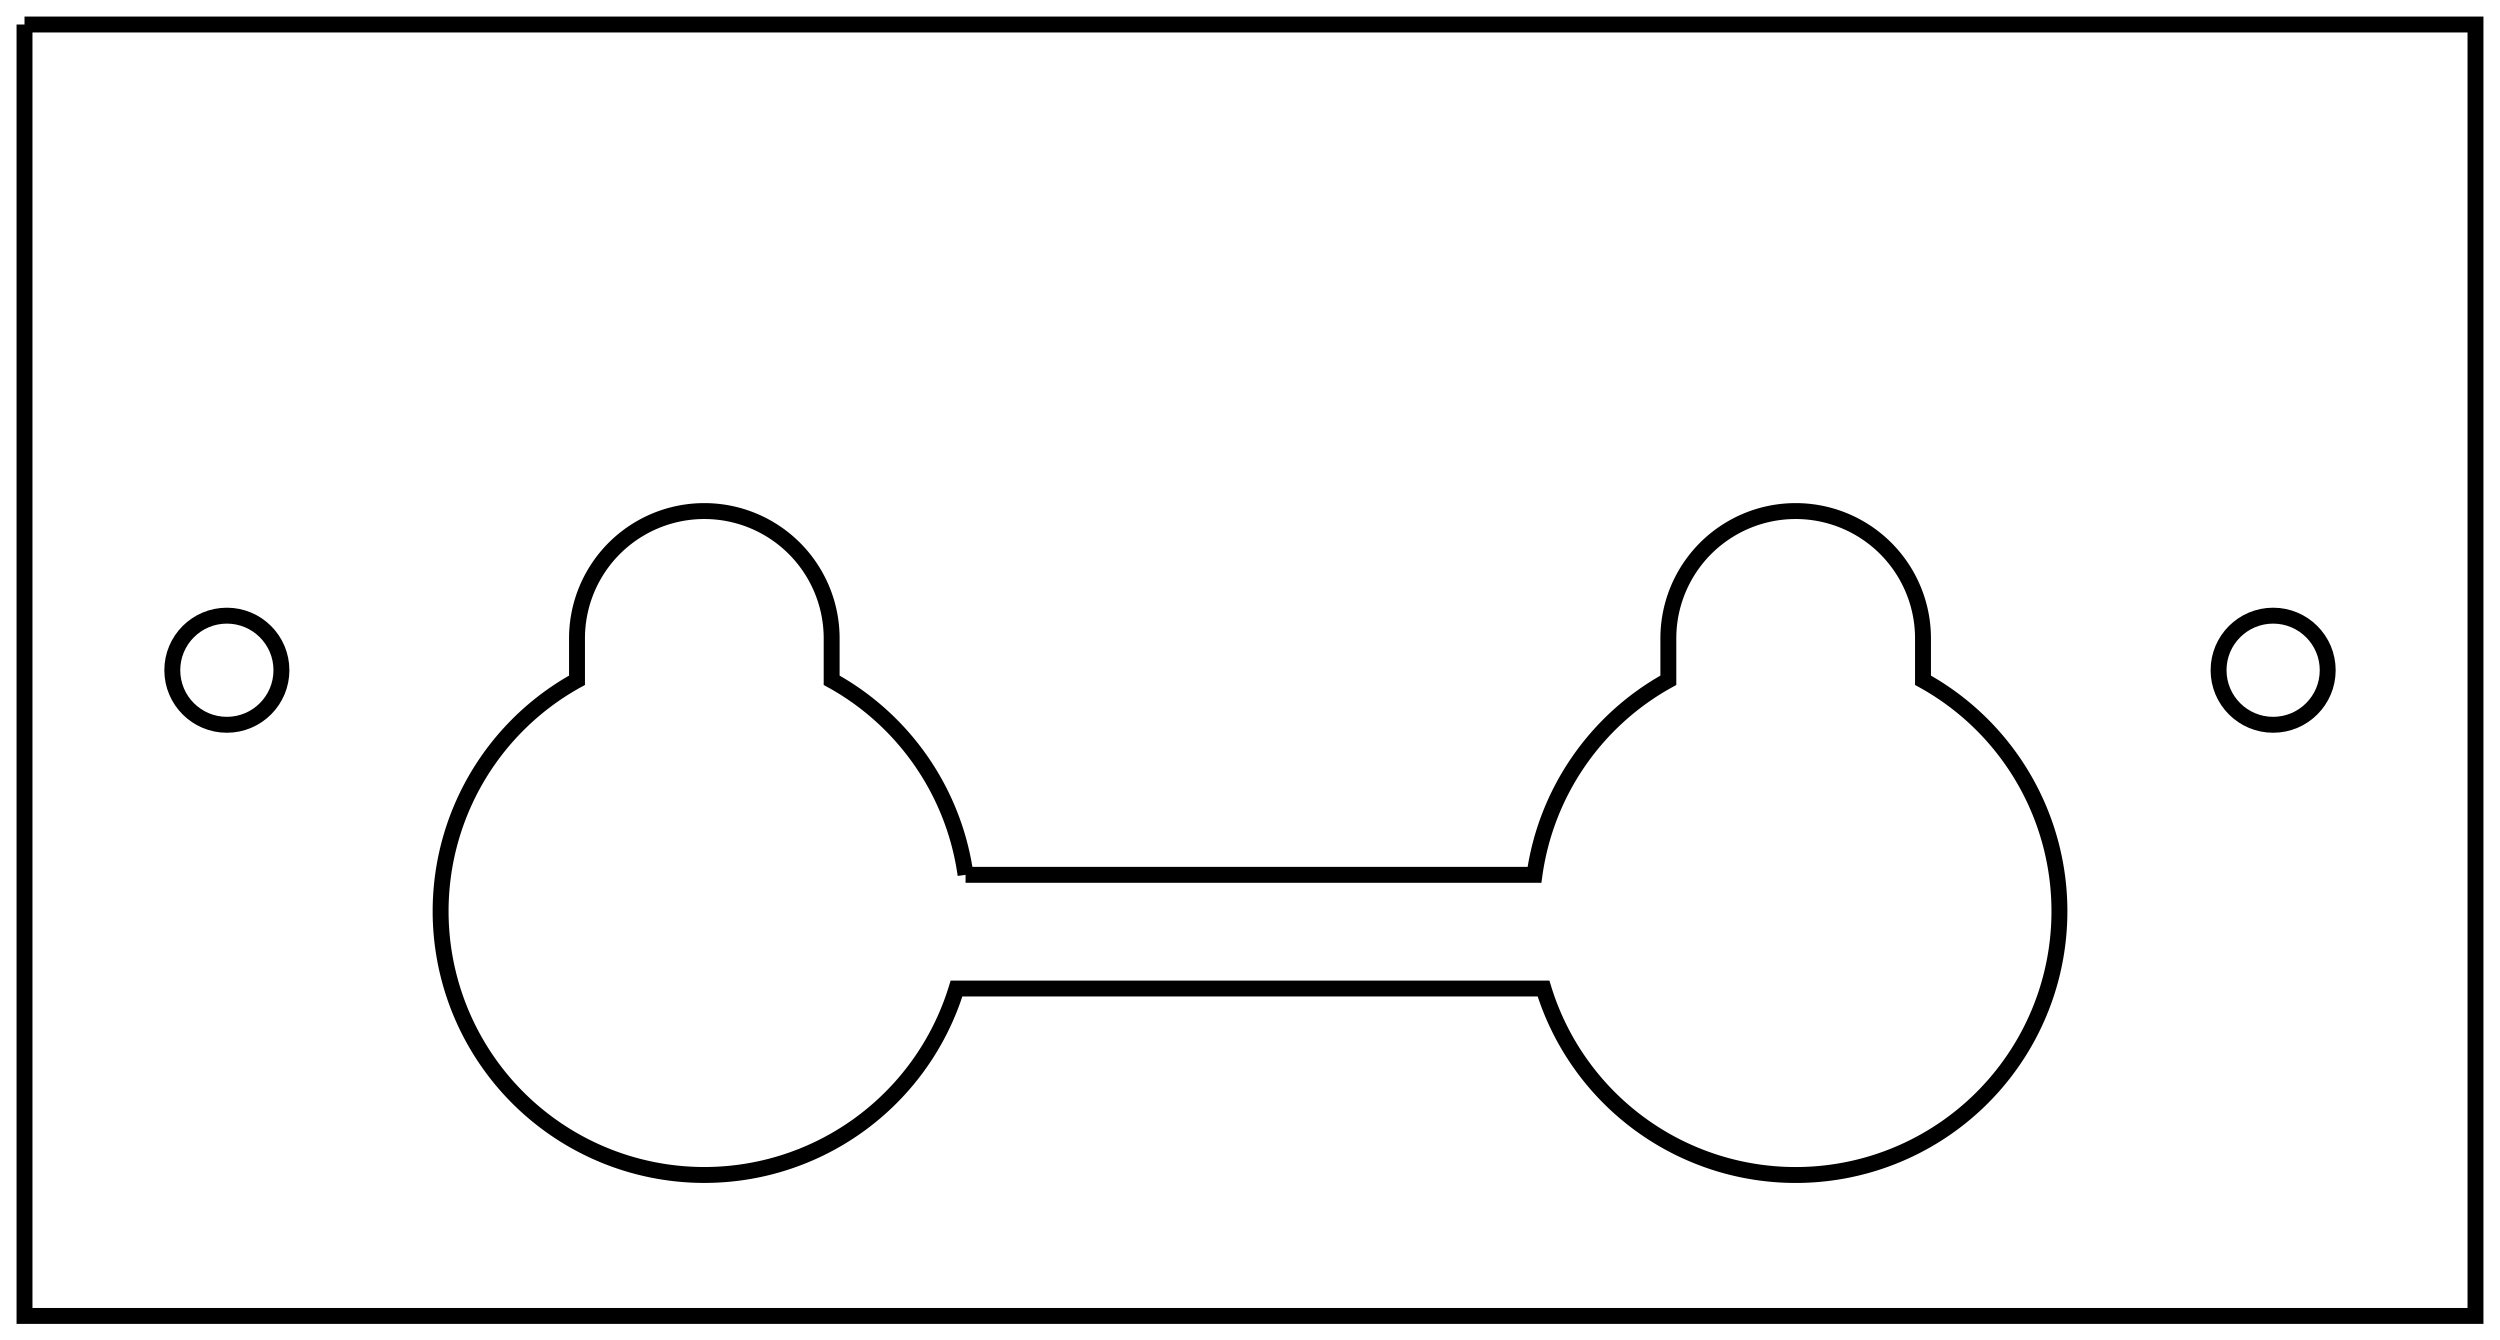 <?xml version="1.0"?>
<!DOCTYPE svg PUBLIC "-//W3C//DTD SVG 1.1//EN" "http://www.w3.org/Graphics/SVG/1.1/DTD/svg11.dtd">
<svg width="54.978mm" height="29.478mm" viewBox="0 0 54.978 29.478" xmlns="http://www.w3.org/2000/svg" version="1.1">
<g id="Sketch002" transform="translate(-4.274,92.229) scale(1,-1)">
<path id="Sketch002_w0000"  d="M 4.813 91.69 L 58.713 91.69 L 58.713 63.29 L 4.813 63.29 L 4.813 91.69 " stroke="#000000" stroke-width="0.35 px" style="stroke-width:0.35;stroke-miterlimit:4;stroke-dasharray:none;fill:none;fill-rule: evenodd "/>
<circle cx="54.263" cy="77.49" r="1.2" stroke="#000000" stroke-width="0.35 px" style="stroke-width:0.35;stroke-miterlimit:4;stroke-dasharray:none;fill:none"/>
<circle cx="9.263" cy="77.49" r="1.2" stroke="#000000" stroke-width="0.35 px" style="stroke-width:0.35;stroke-miterlimit:4;stroke-dasharray:none;fill:none"/>
<path id="Sketch002_w0003"  d="M 25.508 72.99 L 38.019 72.99 A 5.8 5.8 0 0 0 40.963 77.269 L 40.963 78.19 A 2.8 2.8 0 1 0 46.563 78.19 L 46.563 77.269 A 5.8 5.8 0 1 0 38.218 70.49 L 25.309 70.49 A 5.8 5.8 0 1 0 16.963 77.269 L 16.963 78.19 A 2.8 2.8 0 0 0 22.563 78.19 L 22.563 77.269 A 5.8 5.8 0 0 0 25.508 72.99 " stroke="#000000" stroke-width="0.35 px" style="stroke-width:0.35;stroke-miterlimit:4;stroke-dasharray:none;fill:none;fill-rule: evenodd "/>
<title>coxa_front</title>
</g>
</svg>